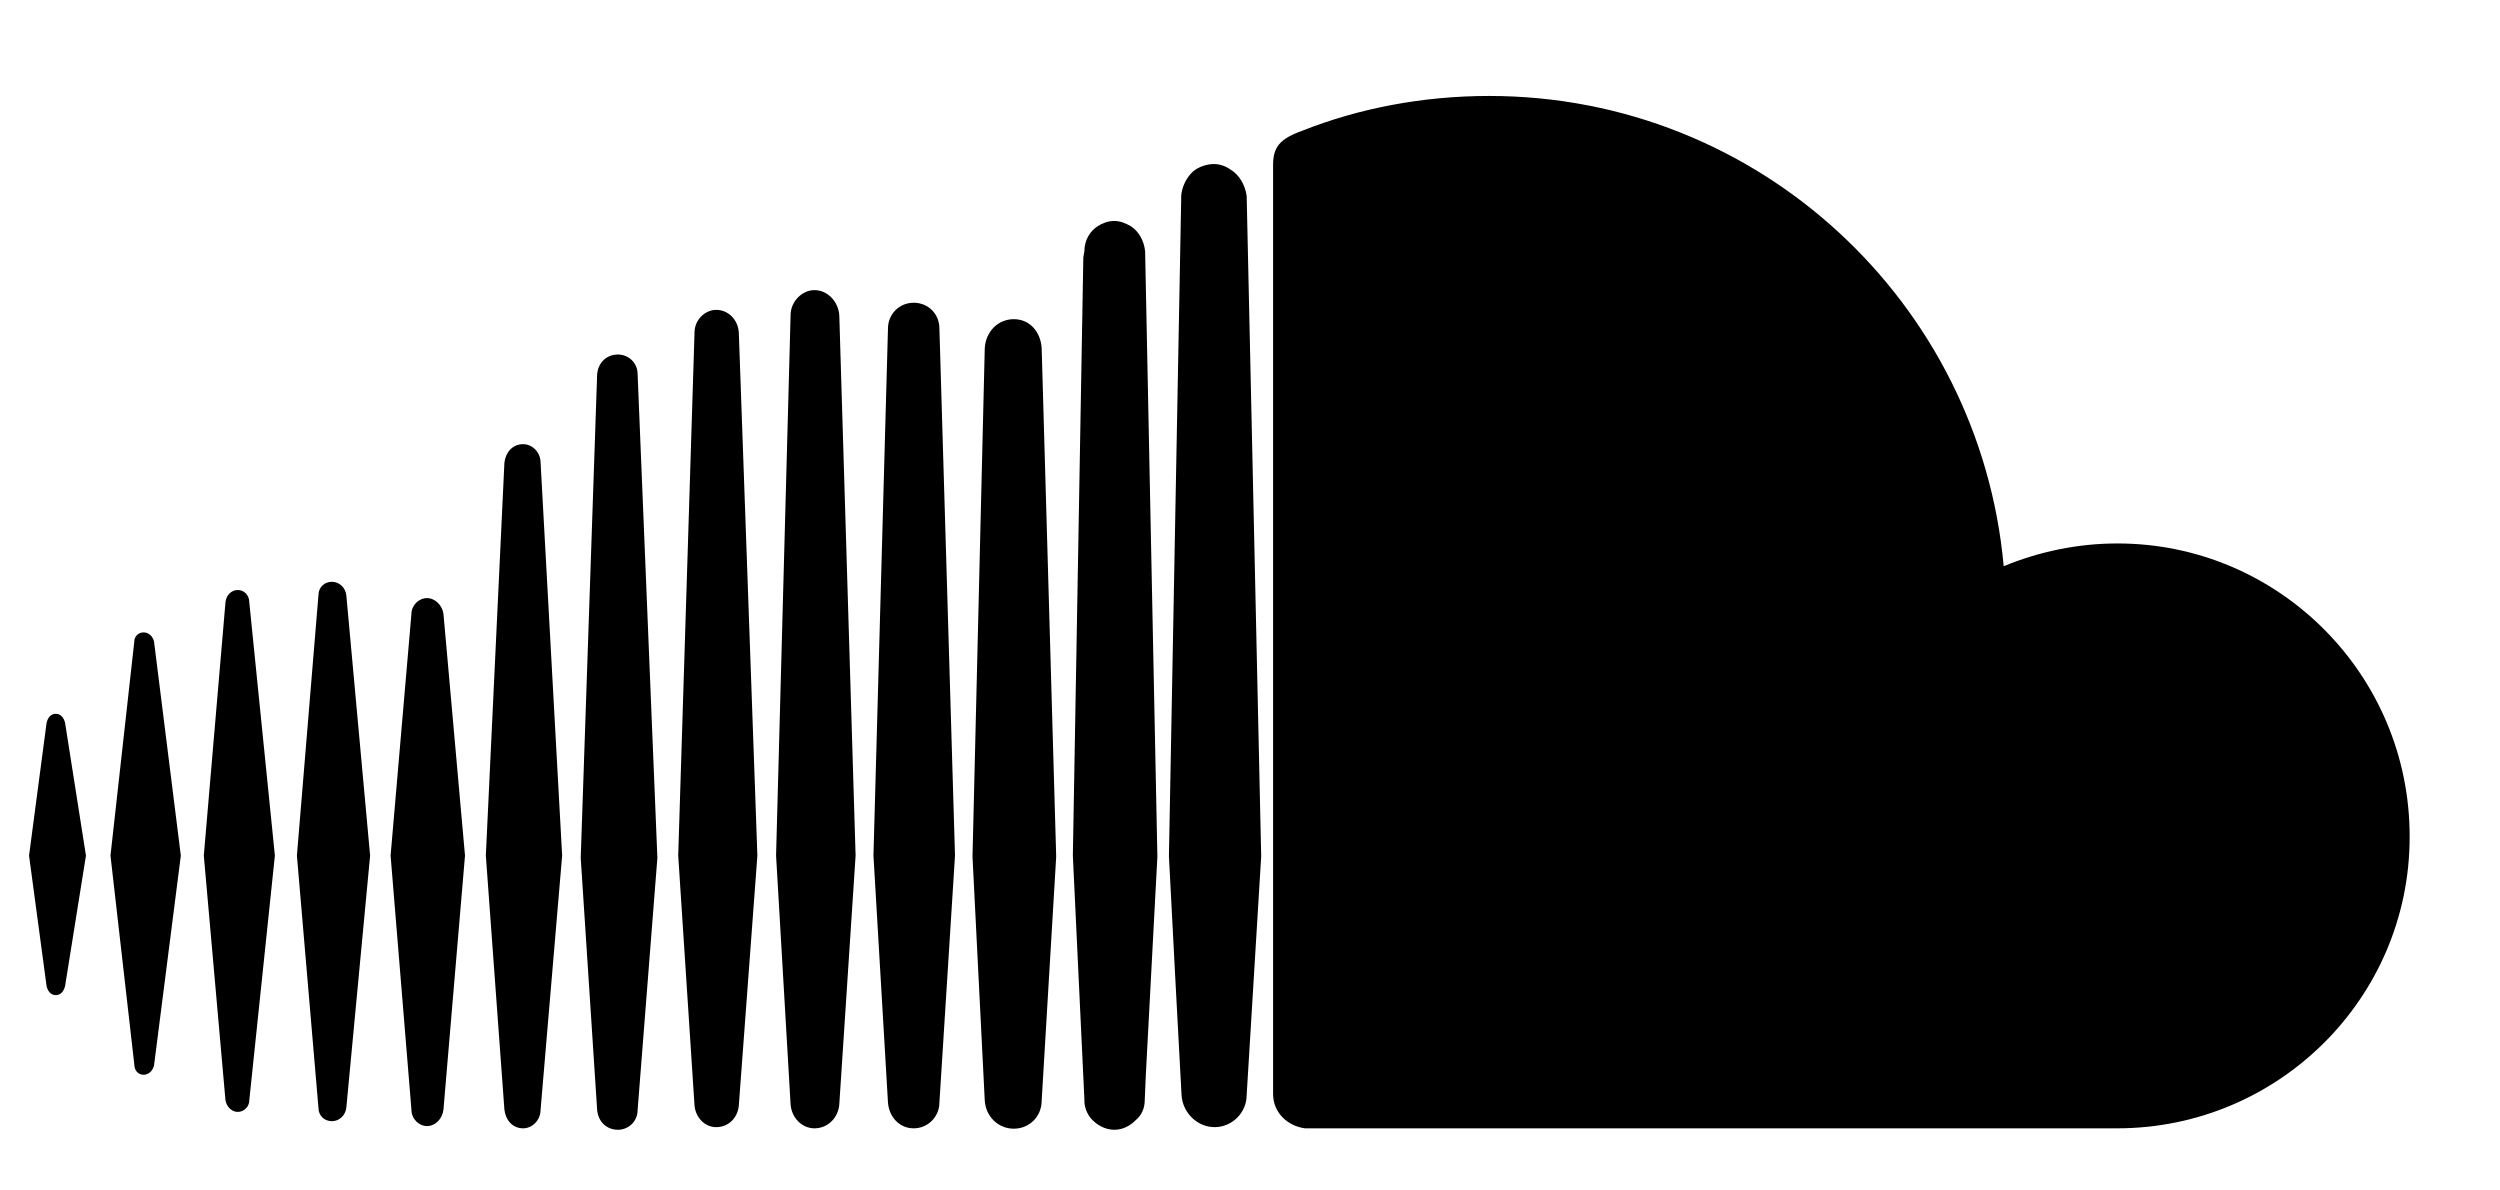 <svg width="21" height="10" viewBox="0 0 21 10" xmlns="http://www.w3.org/2000/svg">
<path d="M3.725 5.156L3.906 7.187L3.725 9.321C3.716 9.399 3.656 9.459 3.587 9.459C3.519 9.459 3.456 9.399 3.456 9.321L3.281 7.187L3.456 5.156C3.456 5.087 3.516 5.024 3.587 5.024C3.656 5.024 3.716 5.087 3.725 5.156ZM4.394 3.731C4.306 3.731 4.247 3.799 4.237 3.887L4.081 7.187L4.237 9.321C4.247 9.409 4.306 9.478 4.394 9.478C4.472 9.478 4.541 9.409 4.541 9.321L4.722 7.187L4.541 3.887C4.541 3.799 4.472 3.731 4.394 3.731ZM5.191 2.978C5.094 2.978 5.025 3.046 5.016 3.143L4.878 7.206L5.016 9.324C5.025 9.421 5.094 9.49 5.191 9.49C5.278 9.49 5.356 9.421 5.356 9.324L5.522 7.206L5.356 3.143C5.356 3.046 5.278 2.978 5.191 2.978ZM0.469 5.996C0.425 5.996 0.4 6.031 0.391 6.074L0.244 7.187L0.391 8.281C0.4 8.324 0.425 8.359 0.469 8.359C0.512 8.359 0.537 8.324 0.547 8.281L0.722 7.187L0.547 6.074C0.537 6.031 0.512 5.996 0.469 5.996ZM1.206 5.312C1.162 5.312 1.128 5.346 1.128 5.39L0.928 7.187L1.128 8.94C1.128 8.993 1.162 9.028 1.206 9.028C1.25 9.028 1.284 8.993 1.294 8.949L1.519 7.187L1.294 5.39C1.284 5.346 1.25 5.312 1.206 5.312ZM1.997 4.956C1.944 4.956 1.9 4.999 1.894 5.059L1.712 7.187L1.894 9.243C1.903 9.296 1.947 9.34 1.997 9.34C2.05 9.34 2.094 9.296 2.094 9.243L2.309 7.187L2.094 5.059C2.094 4.999 2.05 4.956 1.997 4.956ZM2.787 4.887C2.728 4.887 2.675 4.931 2.675 4.999L2.494 7.187L2.675 9.306C2.675 9.374 2.728 9.418 2.787 9.418C2.847 9.418 2.9 9.374 2.909 9.306L3.109 7.187L2.909 4.999C2.9 4.931 2.847 4.887 2.787 4.887ZM10.331 1.421C10.297 1.396 10.244 1.378 10.2 1.378C10.131 1.378 10.069 1.403 10.025 1.437C9.966 1.49 9.928 1.568 9.922 1.646V1.671L9.819 7.193L9.872 8.209L9.925 9.199C9.934 9.346 10.056 9.468 10.203 9.468C10.35 9.468 10.472 9.346 10.472 9.199L10.594 7.193L10.472 1.646C10.459 1.553 10.409 1.465 10.331 1.421ZM9.497 1.899C9.453 1.874 9.409 1.856 9.359 1.856C9.309 1.856 9.262 1.874 9.222 1.899C9.153 1.943 9.109 2.021 9.109 2.109L9.1 2.162L9.012 7.187C9.012 7.187 9.012 7.196 9.109 9.237V9.246C9.109 9.299 9.128 9.349 9.162 9.393C9.216 9.453 9.284 9.49 9.362 9.49C9.431 9.49 9.494 9.456 9.537 9.412C9.591 9.368 9.616 9.309 9.616 9.237L9.625 9.028L9.722 7.196L9.619 2.109C9.609 2.021 9.566 1.943 9.497 1.899ZM6.016 2.603C5.919 2.603 5.834 2.69 5.834 2.793L5.697 7.187L5.834 9.287C5.844 9.39 5.922 9.468 6.016 9.468C6.119 9.468 6.197 9.39 6.206 9.287L6.362 7.187L6.206 2.793C6.2 2.69 6.122 2.603 6.016 2.603ZM17.787 4.565C17.45 4.565 17.128 4.634 16.831 4.756C16.631 2.543 14.775 0.806 12.509 0.806C11.953 0.806 11.415 0.909 10.937 1.099C10.747 1.168 10.694 1.237 10.694 1.387V9.19C10.694 9.346 10.816 9.459 10.962 9.478H17.784C19.137 9.478 20.241 8.384 20.241 7.031C20.244 5.668 19.14 4.565 17.787 4.565ZM8.516 2.681C8.384 2.681 8.281 2.784 8.272 2.924L8.169 7.196L8.272 9.246C8.281 9.378 8.384 9.481 8.516 9.481C8.647 9.481 8.75 9.378 8.75 9.246L8.872 7.196L8.75 2.924C8.741 2.784 8.647 2.681 8.516 2.681ZM6.841 2.437C6.737 2.437 6.641 2.534 6.641 2.646L6.519 7.187L6.641 9.278C6.65 9.39 6.737 9.478 6.841 9.478C6.953 9.478 7.041 9.39 7.05 9.278L7.187 7.187L7.05 2.646C7.041 2.534 6.953 2.437 6.841 2.437ZM7.675 2.543C7.553 2.543 7.459 2.64 7.459 2.759L7.337 7.187L7.459 9.262C7.469 9.384 7.556 9.478 7.675 9.478C7.794 9.478 7.891 9.381 7.891 9.262L8.022 7.187L7.891 2.759C7.891 2.637 7.797 2.543 7.675 2.543Z" />
</svg>

